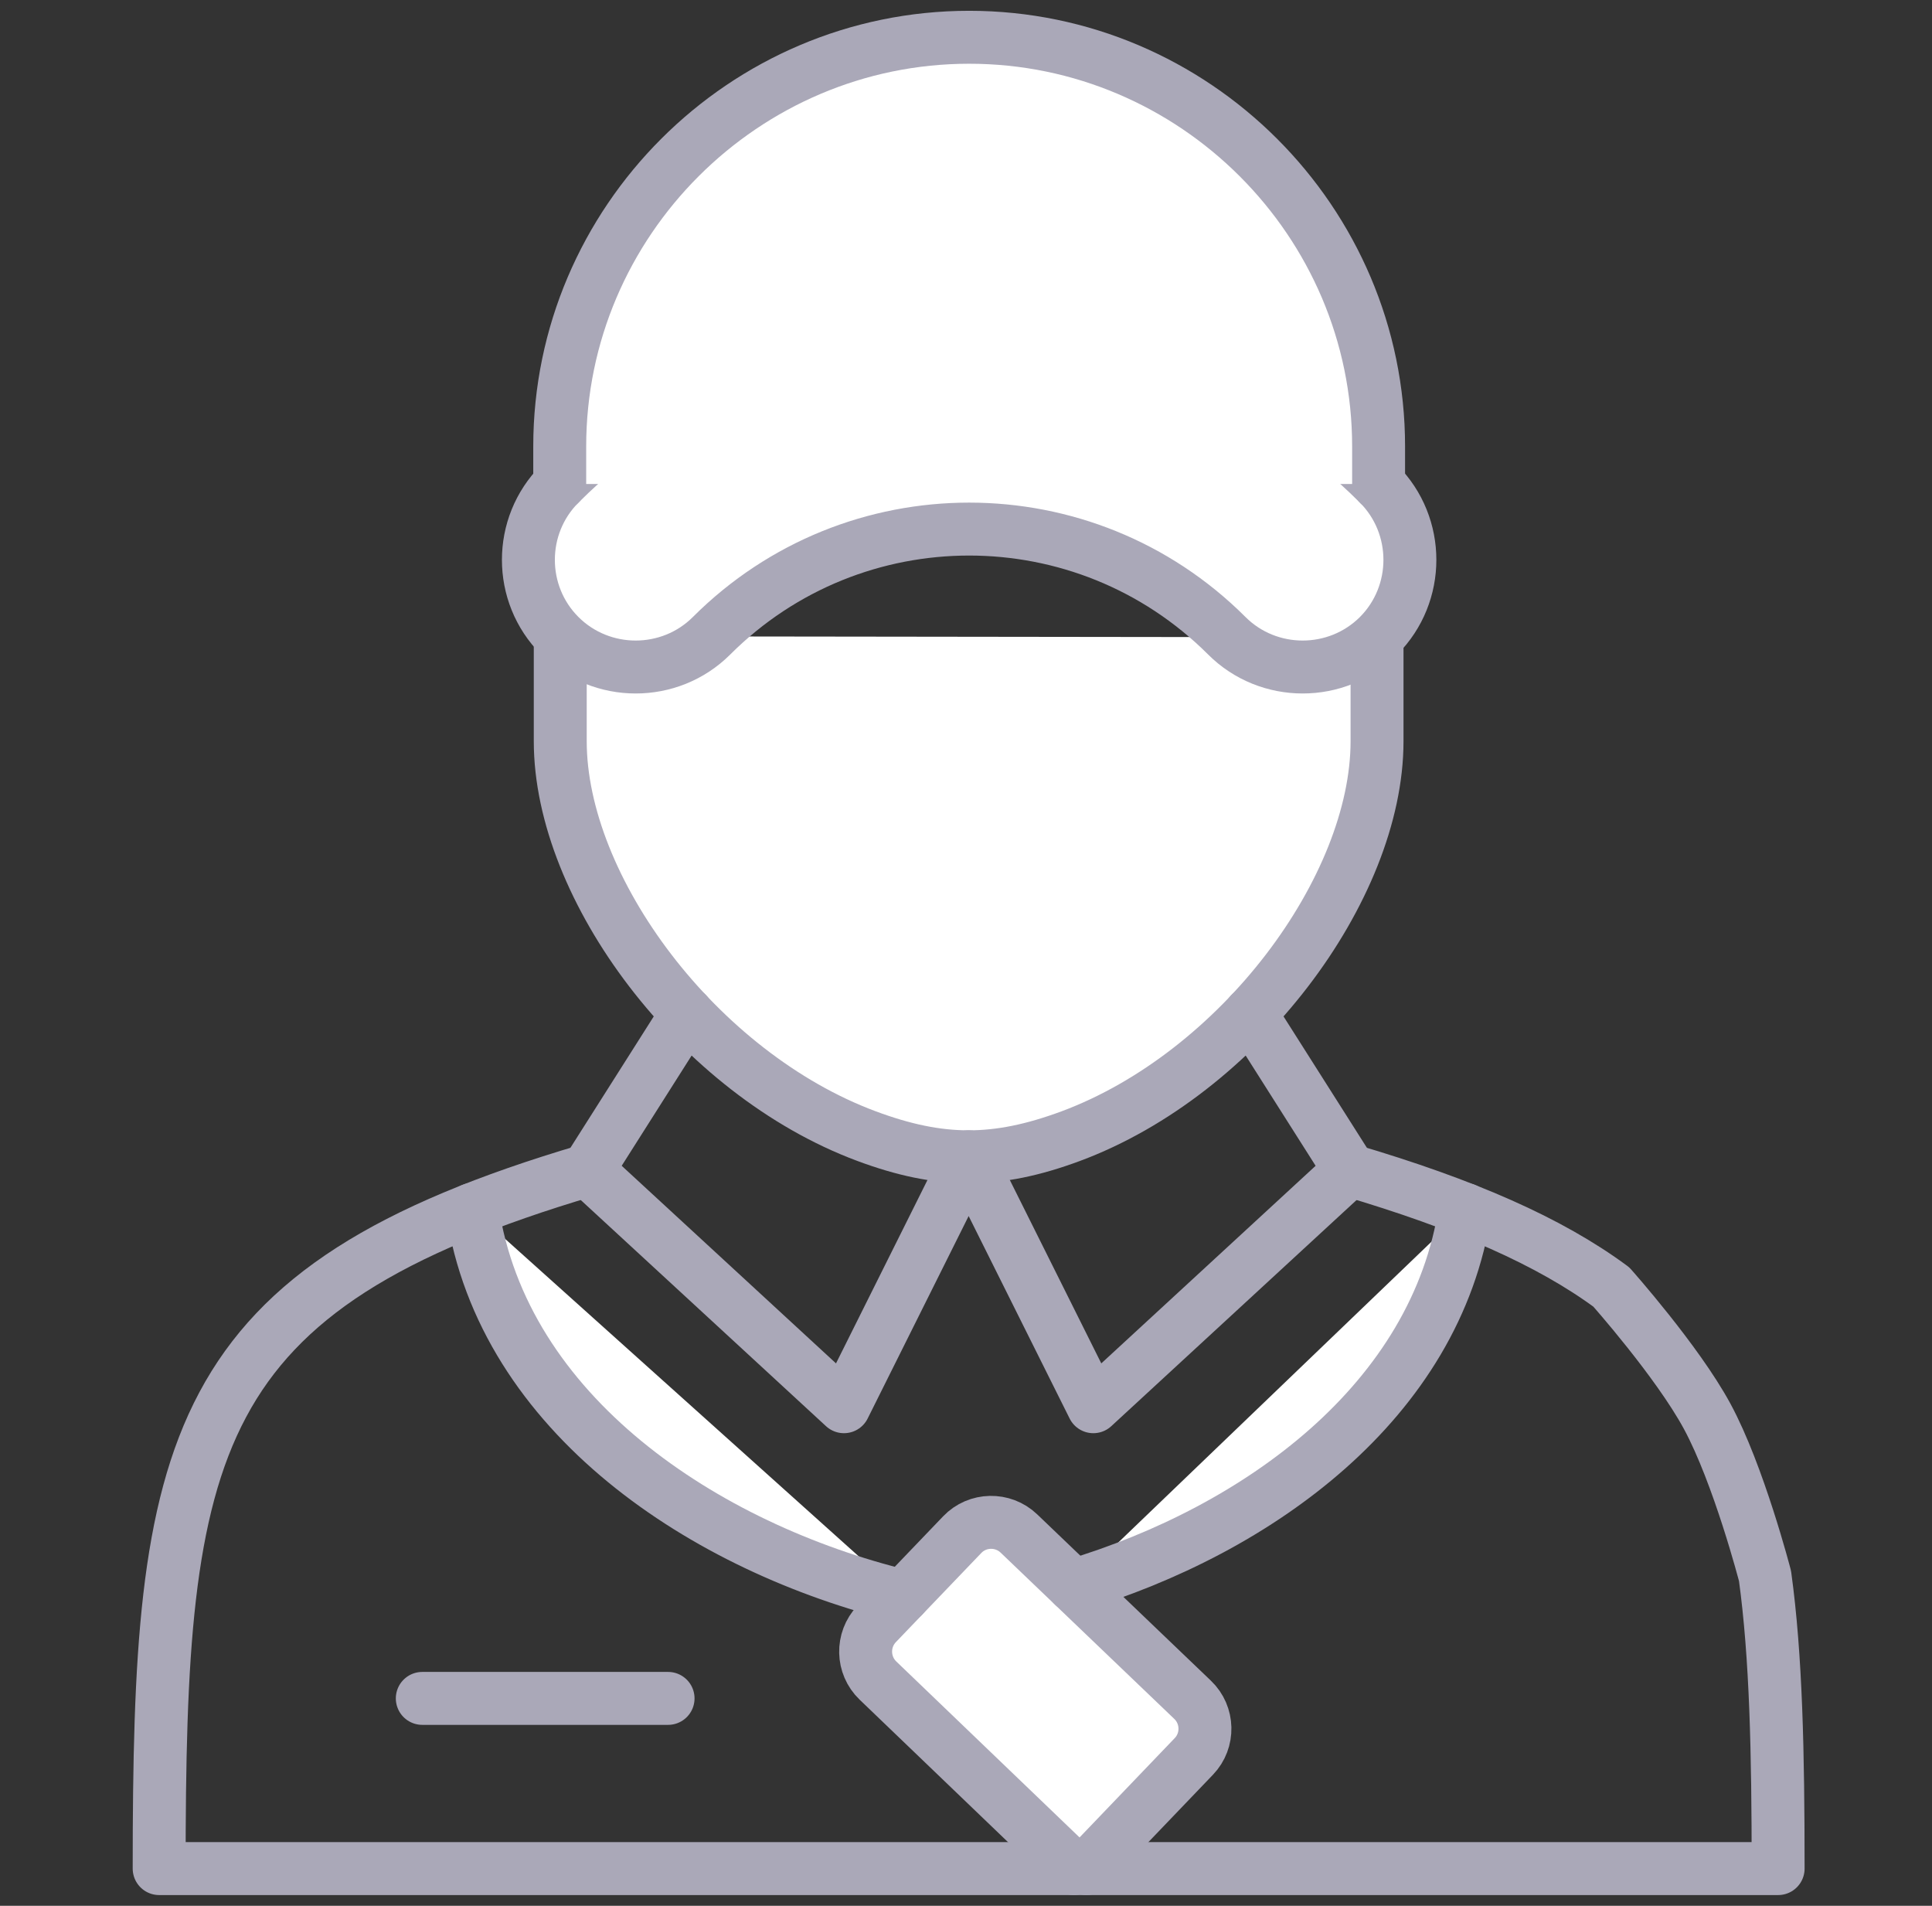 <svg xmlns="http://www.w3.org/2000/svg" width="73" height="72" viewBox="0 0 73 72" fill="none">
    <rect x="0" y="0" width="73" height="72" fill="#333333" stroke="none"/>
    <path d="M52.031 24.076V28.003C52.031 33.572 46.816 40.563 40.446 42.927C37.645 43.963 35.535 43.963 32.734 42.919C26.371 40.547 21.169 33.563 21.169 28.003V24.037" fill="white"/>
    <path d="M52.031 24.076V28.003C52.031 33.572 46.816 40.563 40.446 42.927C37.645 43.963 35.535 43.963 32.734 42.919C26.371 40.547 21.169 33.563 21.169 28.003V24.037" stroke="#AAA8B8" stroke-width="2" stroke-miterlimit="10" stroke-linecap="round" stroke-linejoin="round"/>
    <path d="M25.957 38.288L22.199 44.212L31.889 53.145L36.6 43.701L41.311 53.145L51.002 44.212L47.243 38.288" stroke="#AAA8B8" stroke-width="2" stroke-miterlimit="10" stroke-linecap="round" stroke-linejoin="round"/>
    <path d="M22.198 44.214C7.027 48.698 6.014 54.545 6.014 70.594H67.186C67.186 66.209 67.11 62.586 66.691 59.54C66.691 59.54 65.697 55.705 64.501 53.5C63.369 51.415 60.883 48.622 60.883 48.622C58.549 46.9 55.358 45.501 51.001 44.214" stroke="#AAA8B8" stroke-width="2" stroke-miterlimit="10" stroke-linecap="round" stroke-linejoin="round"/>
    <path d="M52.091 18.282C43.545 9.748 29.695 9.748 21.15 18.282C19.57 19.861 19.57 22.44 21.15 24.018C22.729 25.593 25.31 25.593 26.886 24.018C32.264 18.645 40.976 18.645 46.354 24.018C47.93 25.593 50.511 25.593 52.091 24.018C53.666 22.44 53.666 19.861 52.091 18.282Z" fill="white" stroke="#AAA8B8" stroke-width="2" stroke-miterlimit="10" stroke-linecap="round" stroke-linejoin="round"/>
    <path d="M52.09 18.285V16.866C52.09 8.364 45.129 1.408 36.62 1.408C28.111 1.408 21.149 8.364 21.149 16.866V18.285" fill="white"/>
    <path d="M52.09 18.285V16.866C52.09 8.364 45.129 1.408 36.62 1.408C28.111 1.408 21.149 8.364 21.149 16.866V18.285" stroke="#AAA8B8" stroke-width="2" stroke-miterlimit="10" stroke-linecap="round" stroke-linejoin="round"/>
    <path d="M41.048 70.594L45.109 66.356C45.688 65.755 45.664 64.79 45.061 64.216L38.499 57.934C37.897 57.356 36.931 57.376 36.357 57.978L33.125 61.35C32.551 61.952 32.571 62.913 33.173 63.49L40.573 70.594" fill="white"/>
    <path d="M41.048 70.594L45.109 66.356C45.688 65.755 45.664 64.79 45.061 64.216L38.499 57.934C37.897 57.356 36.931 57.376 36.357 57.978L33.125 61.35C32.551 61.952 32.571 62.913 33.173 63.49L40.573 70.594" stroke="#AAA8B8" stroke-width="2" stroke-miterlimit="10" stroke-linecap="round" stroke-linejoin="round"/>
    <path d="M17.846 45.691C18.999 53.437 26.619 58.475 34.126 60.305L17.846 45.691Z" fill="white"/>
    <path d="M17.846 45.691C18.999 53.437 26.619 58.475 34.126 60.305" stroke="#AAA8B8" stroke-width="2" stroke-miterlimit="10" stroke-linecap="round" stroke-linejoin="round"/>
    <path d="M15.956 64.164H25.243H15.956Z" fill="white"/>
    <path d="M15.956 64.164H25.243" stroke="#AAA8B8" stroke-width="2" stroke-miterlimit="10" stroke-linecap="round" stroke-linejoin="round"/>
    <path d="M55.358 45.692C54.277 52.926 47.555 57.802 40.558 59.902L55.358 45.692Z" fill="white"/>
    <path d="M55.358 45.692C54.277 52.926 47.555 57.802 40.558 59.902" stroke="#AAA8B8" stroke-width="2" stroke-miterlimit="10" stroke-linecap="round" stroke-linejoin="round"/>
</svg>
